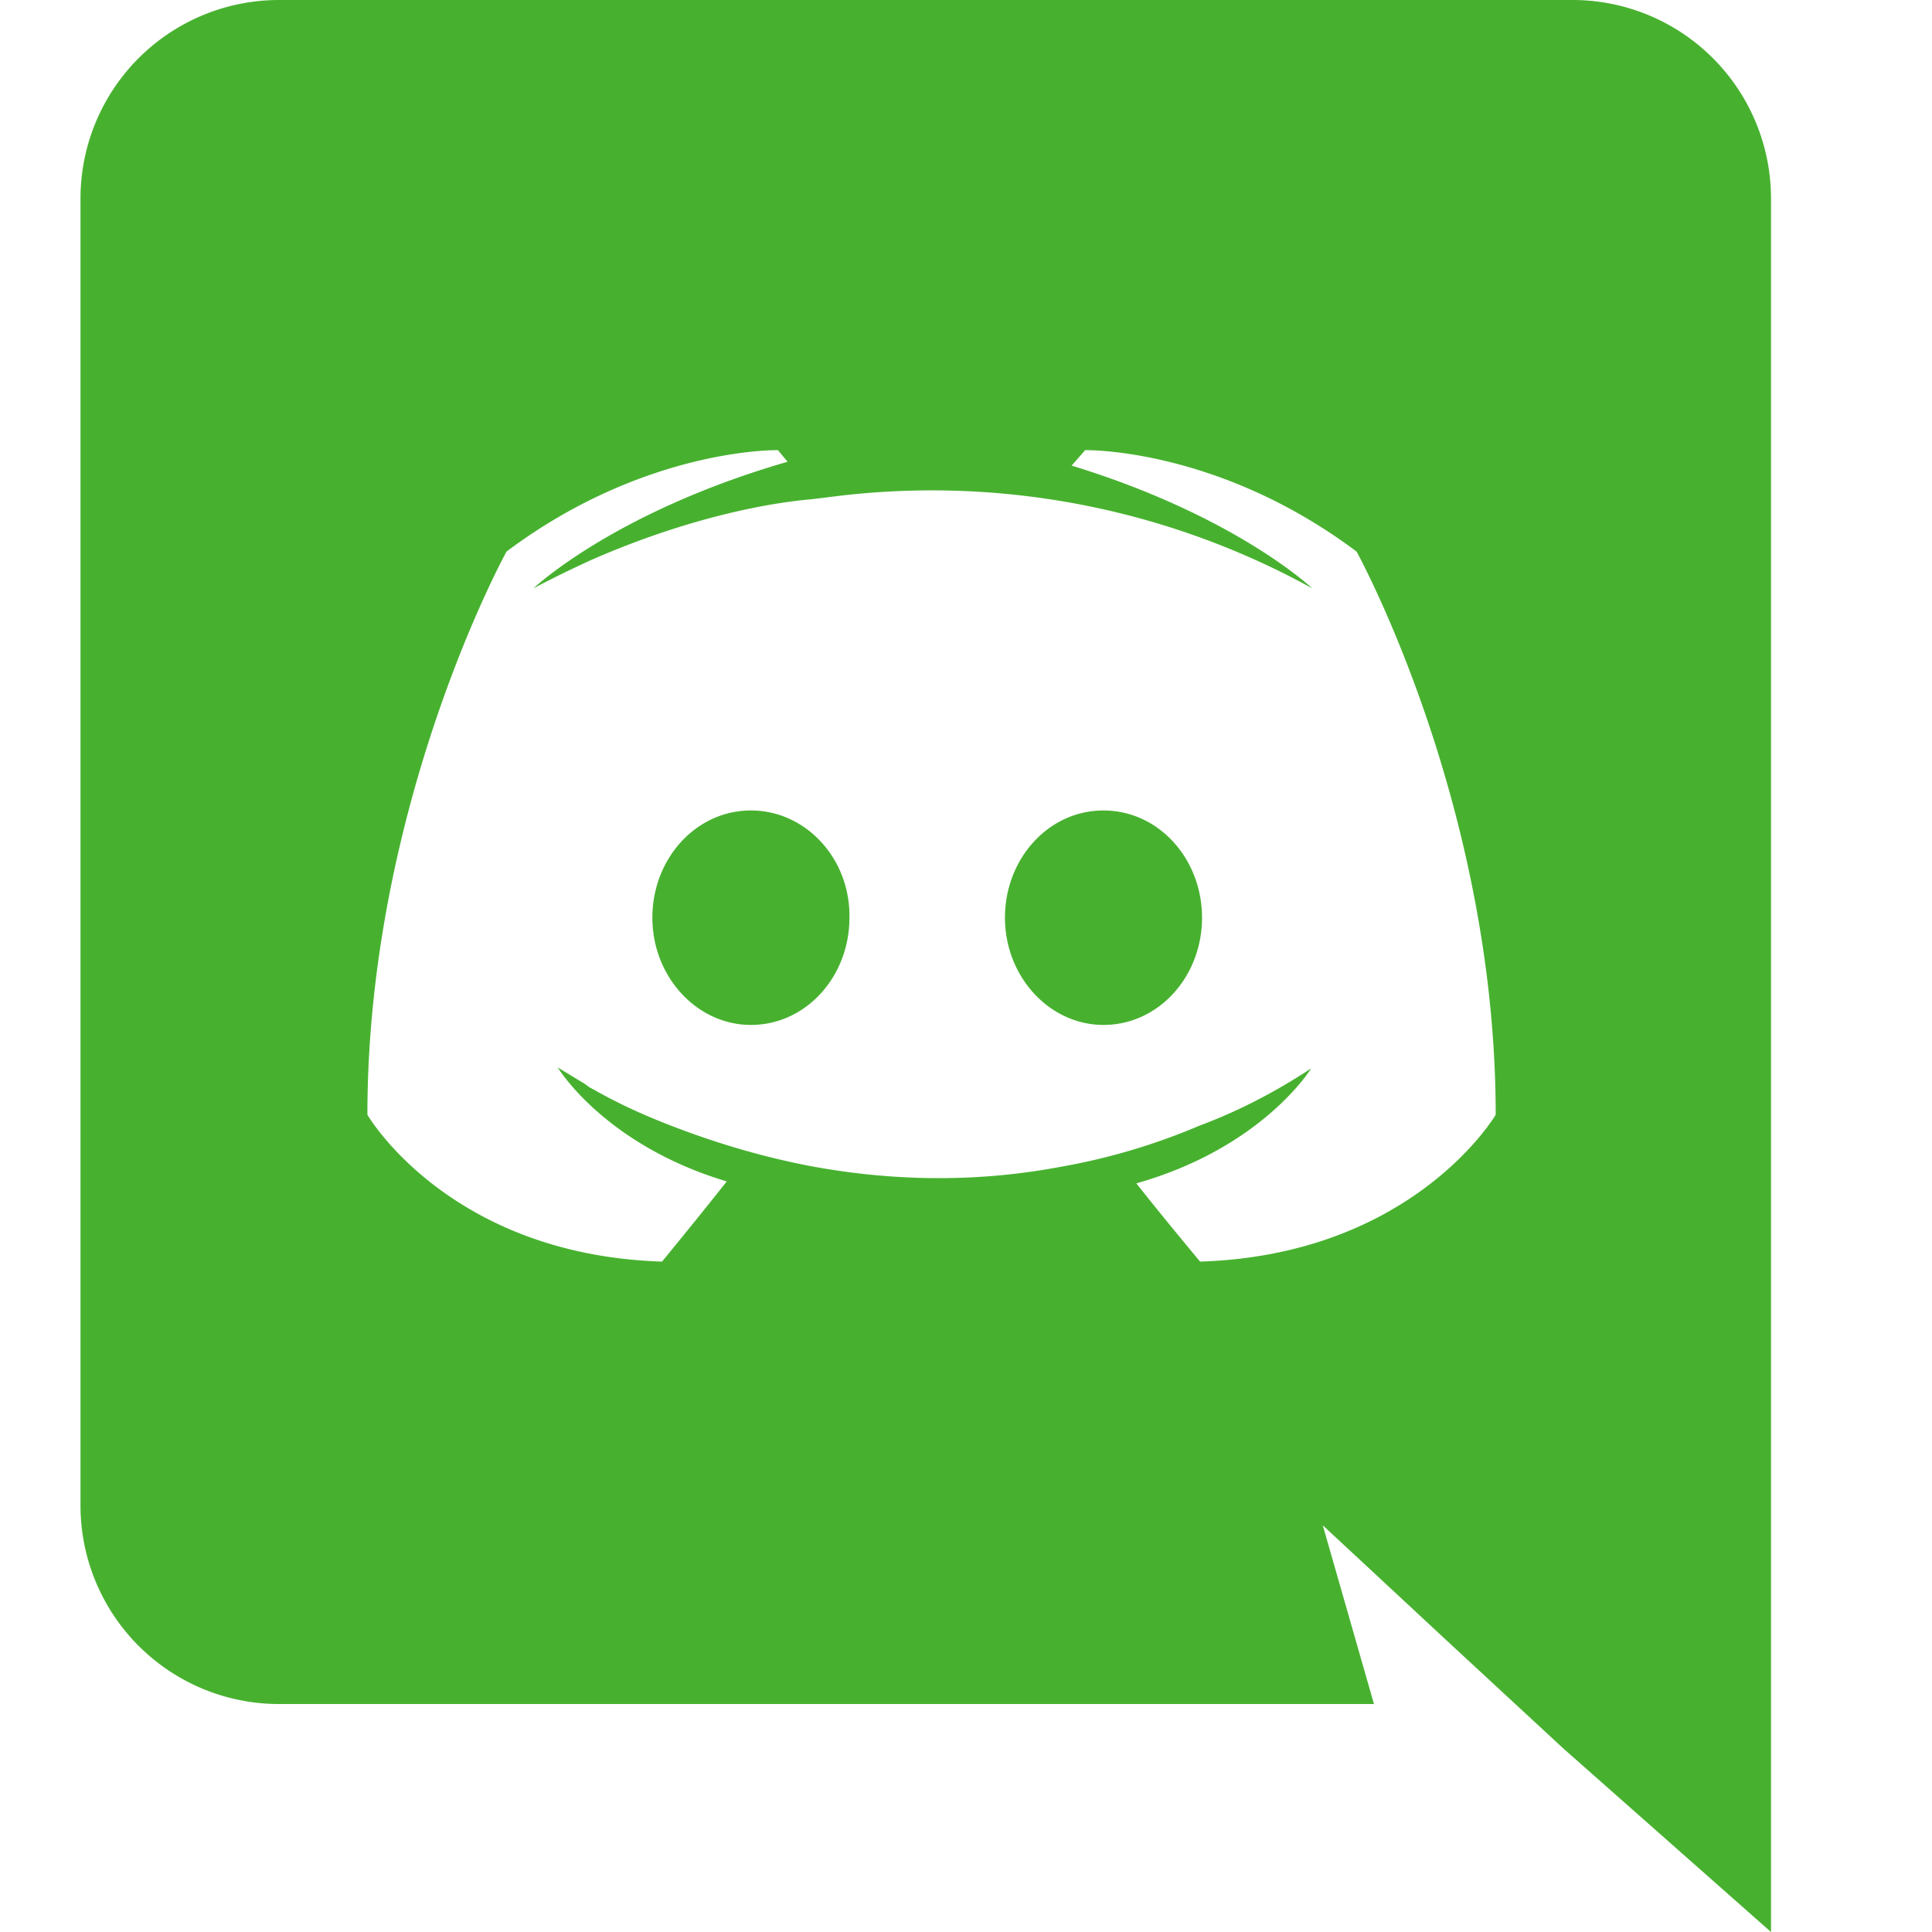 <svg xmlns="http://www.w3.org/2000/svg" width="24" height="24" fill-rule="evenodd" clip-rule="evenodd"><path d="M19.54 0A2.466 2.466 0 0 1 22 2.472V24l-2.58-2.28-1.452-1.344-1.536-1.428.636 2.22H3.46A2.466 2.466 0 0 1 1 18.696V2.472A2.466 2.466 0 0 1 3.46 0h16.08zm-4.632 15.672c2.652-.084 3.672-1.824 3.672-1.824 0-3.864-1.728-6.996-1.728-6.996-1.728-1.296-3.372-1.26-3.372-1.26l-.168.192c2.04.624 2.988 1.524 2.988 1.524a9.782 9.782 0 0 0-6.036-1.128l-.204.024c-.42.036-1.44.192-2.724.756-.444.204-.708.348-.708.348s.996-.948 3.156-1.572l-.12-.144s-1.644-.036-3.372 1.26c0 0-1.728 3.132-1.728 6.996 0 0 1.008 1.74 3.66 1.824 0 0 .444-.54.804-.996-1.524-.456-2.1-1.416-2.1-1.416l.336.204.048.036.047.027.014.006.047.027c.3.168.6.3.876.408.492.192 1.08.384 1.764.516.9.168 1.956.228 3.108.012a7.898 7.898 0 0 0 1.74-.516c.42-.156.888-.384 1.38-.708 0 0-.6.984-2.172 1.428.36.456.792.972.792.972zm-5.58-5.604c-.684 0-1.224.6-1.224 1.332 0 .732.552 1.332 1.224 1.332.684 0 1.224-.6 1.224-1.332.012-.732-.54-1.332-1.224-1.332zm4.38 0c-.684 0-1.224.6-1.224 1.332 0 .732.552 1.332 1.224 1.332.684 0 1.224-.6 1.224-1.332 0-.732-.54-1.332-1.224-1.332z" style="fill:#47b12f;fill-opacity:1"/></svg>